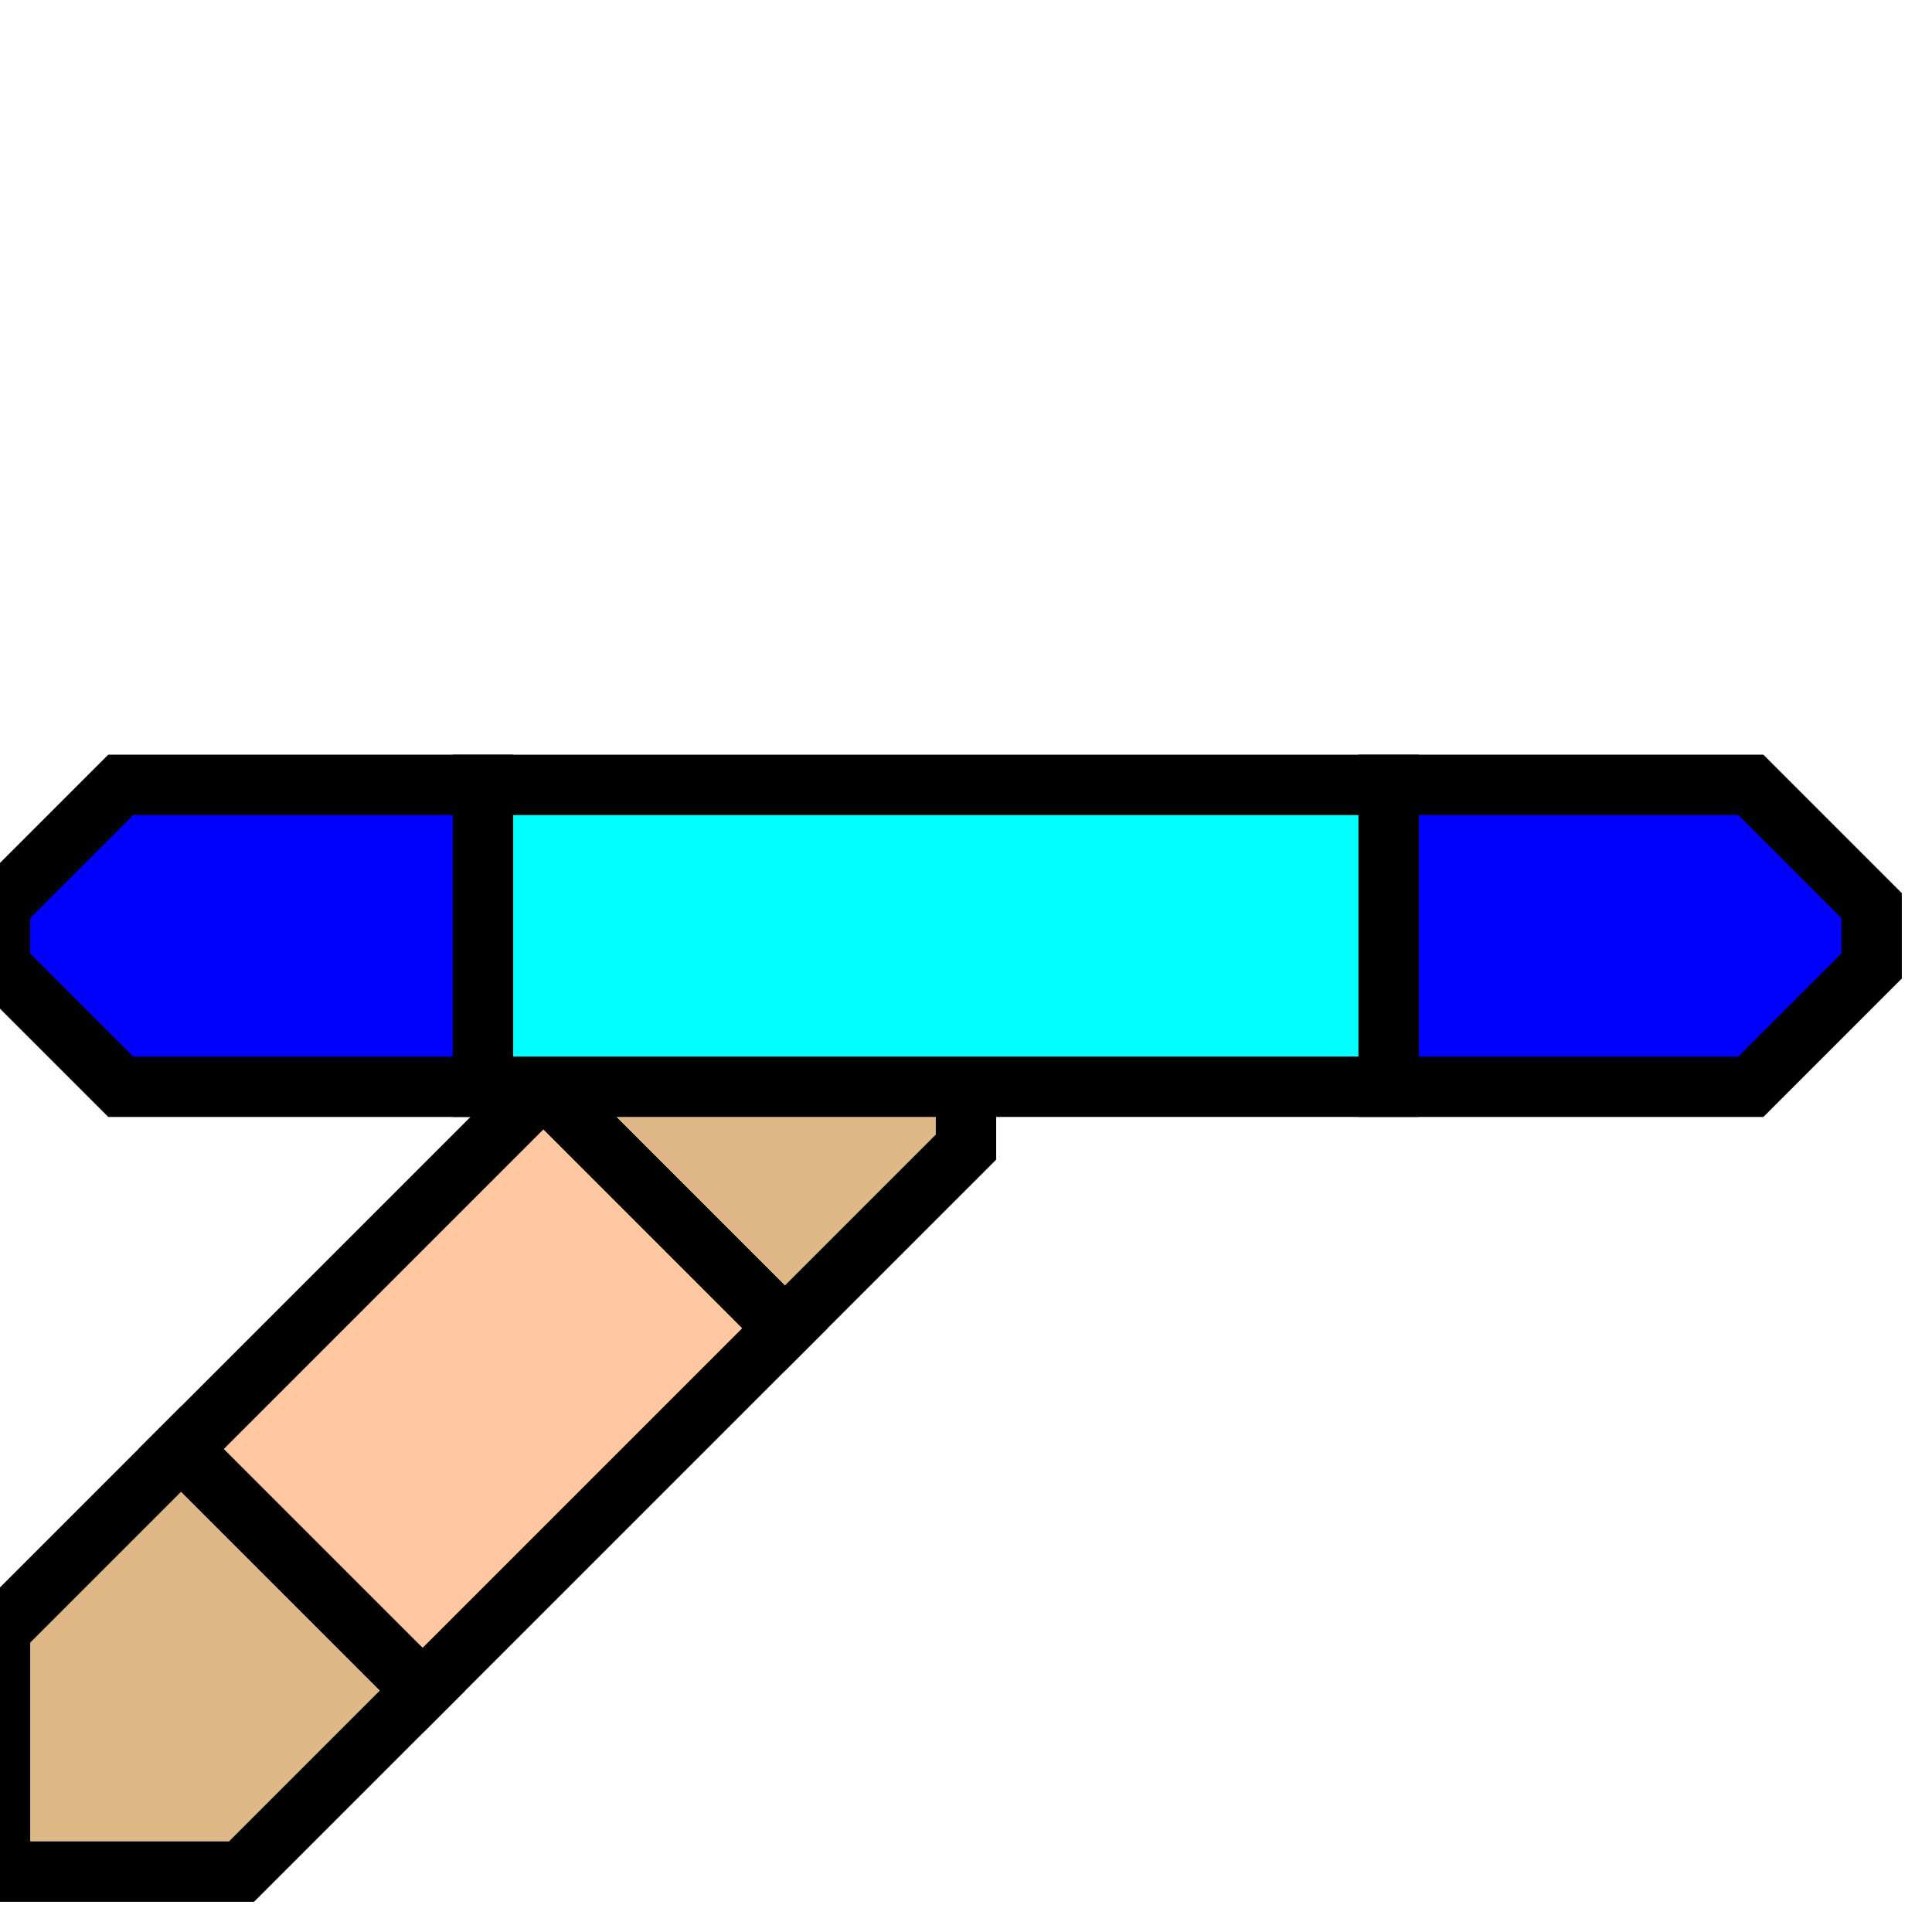 <svg width="32" height="32">
  <g>
    <!-- Abzweig -->
    <path stroke="black" fill="rgb(222, 184, 135)" d="M 16,15 L 16,19 L 13,22 L 9,18 L 12,15  z " />
    <path stroke="black" fill="rgb(222, 184, 135)" d="M 0,31 L 0,27 L 3,24 L 7,28 L 4,31  z " />
    <path stroke="black" fill="rgb(255, 200, 160)" d="M 9,18 L 13,22 L 7,28 L 3,24  z " />
    <!-- Gerader Strang -->
    <path stroke="black" fill="rgb(0,0,255)" d="M 0,15 L 2,13 L 8,13 L 8,18 L 2,18 L 0,16 z " />
    <path stroke="black" fill="rgb(0,0,255)" d="M 23,13 L 29,13 L 31,15 L 31,16 L 29,18 L 23,18 z " />
    <path stroke="black" fill="rgb(0,255,255)" d="M 8,13 L 23,13 L 23,18 L 8,18 z " />
  </g>
</svg>